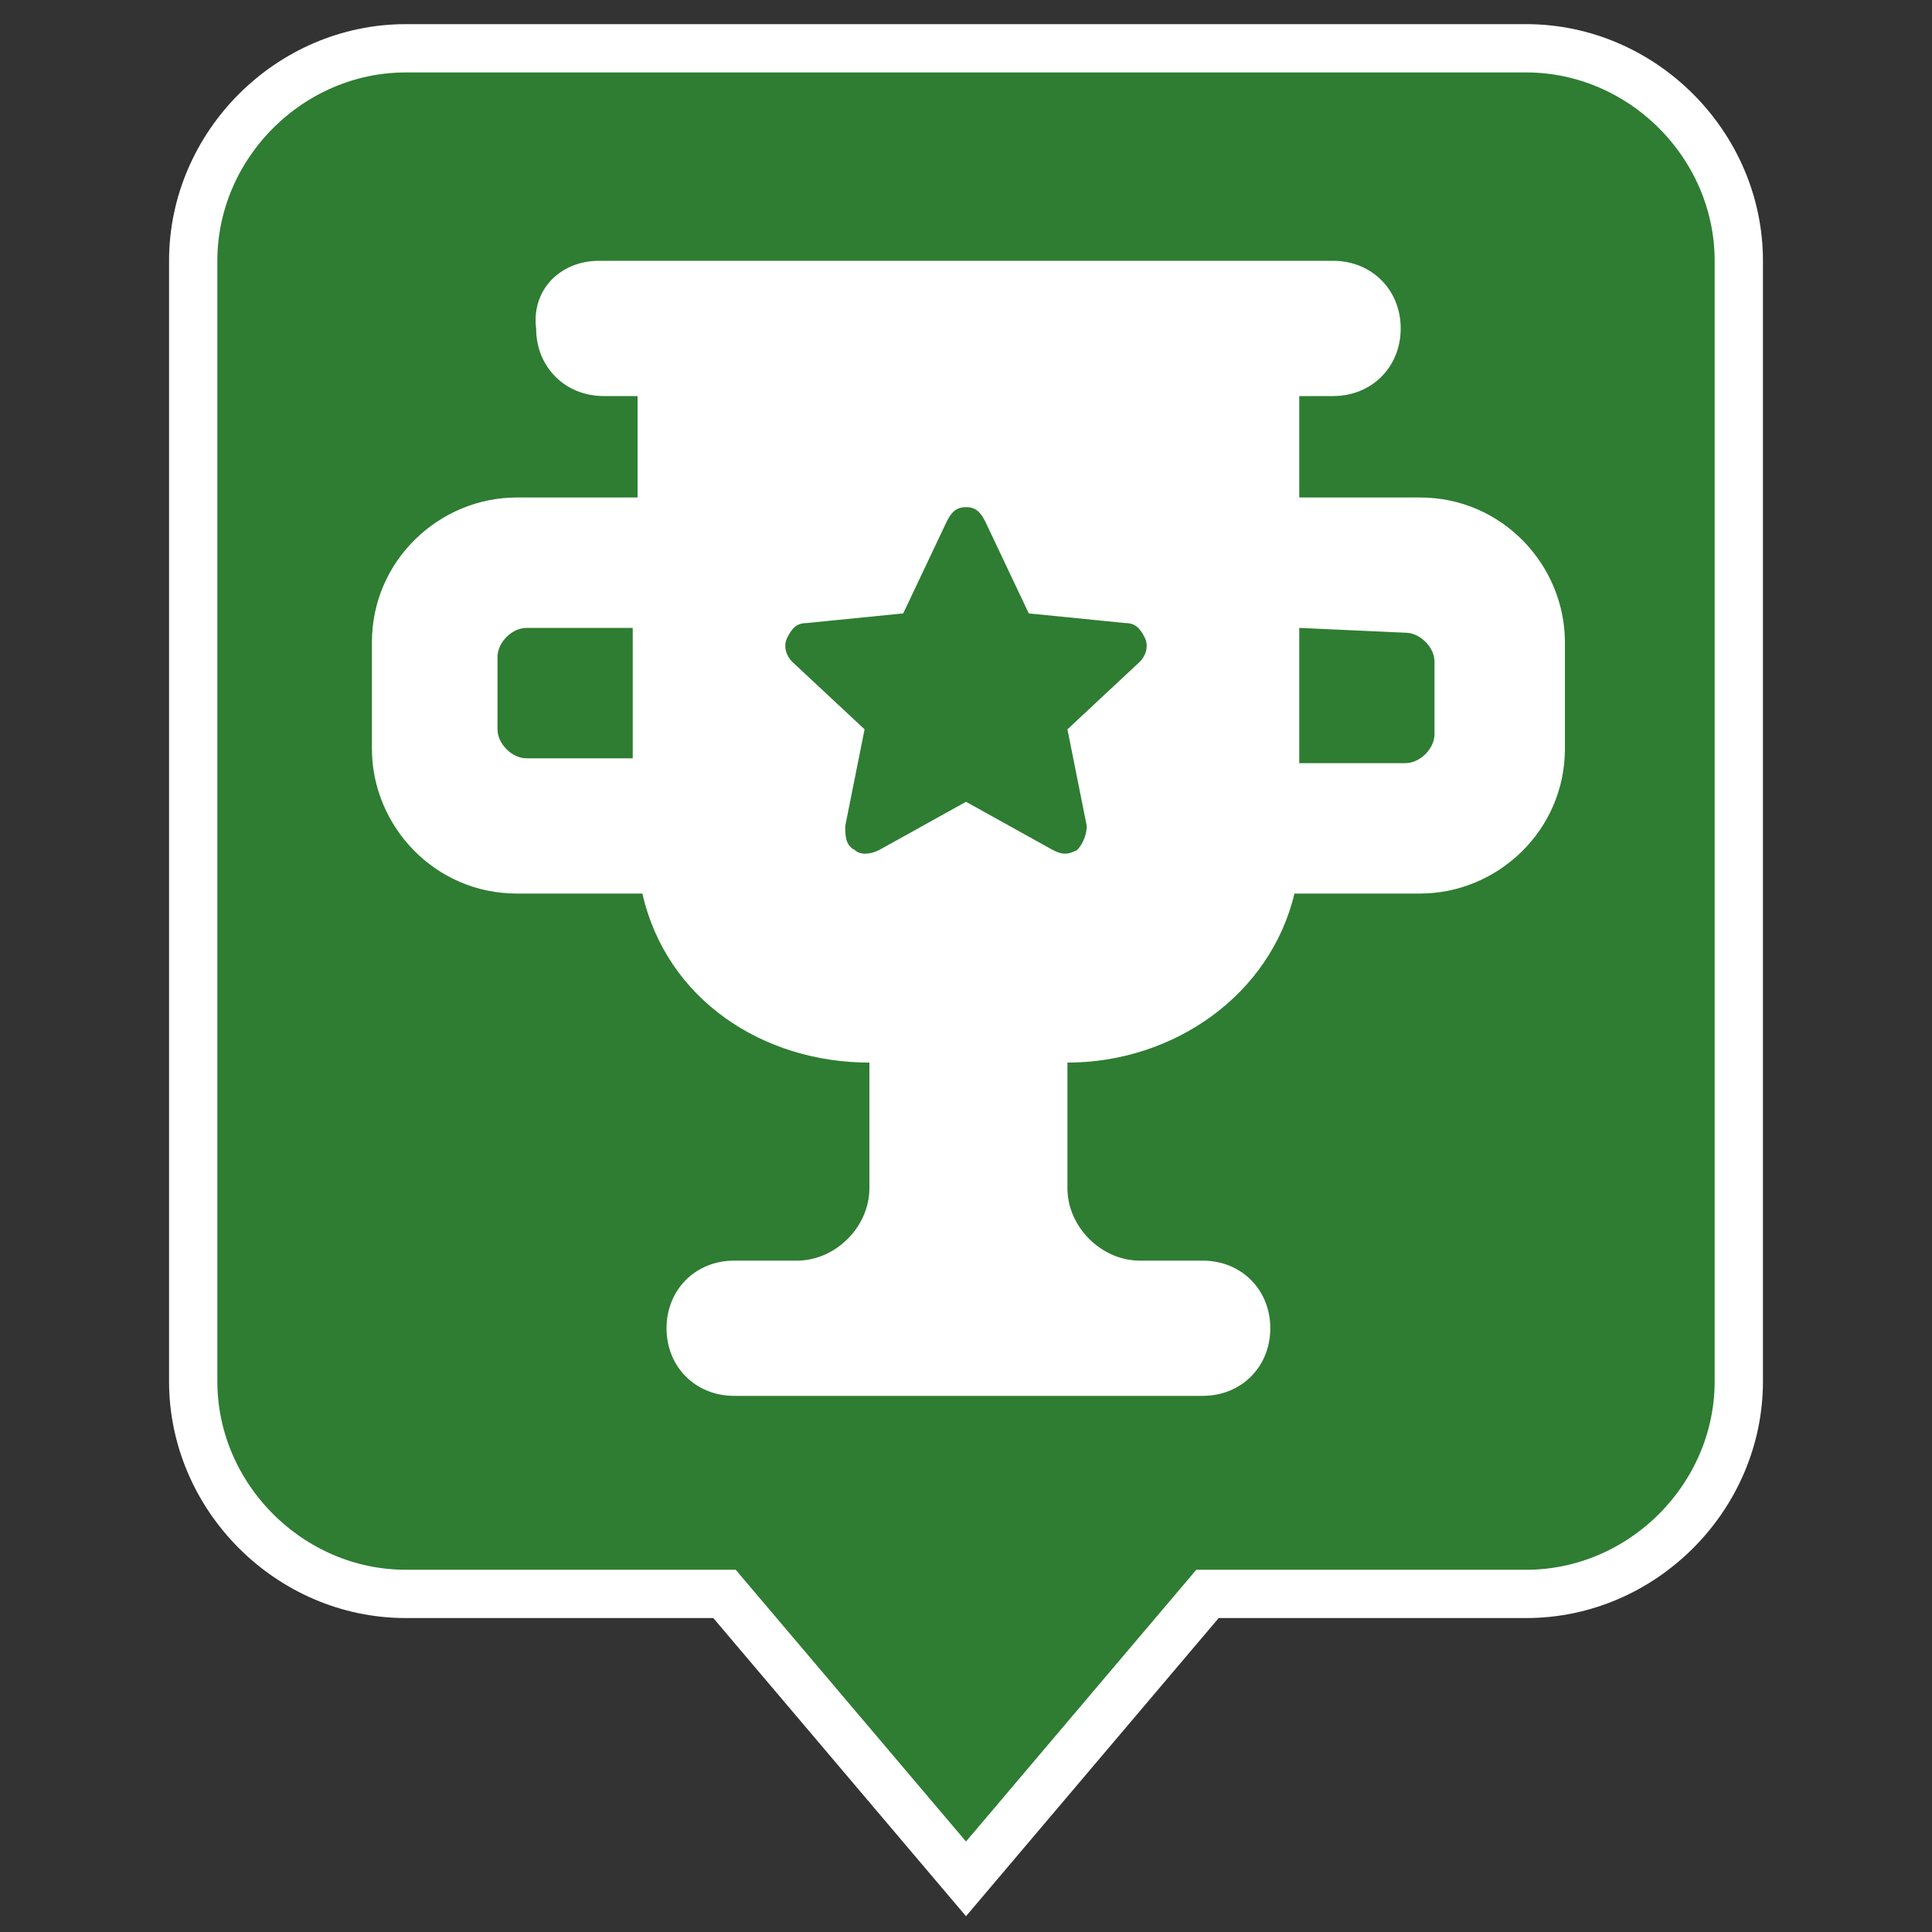 <?xml version="1.0" encoding="utf-8"?>
<!-- Generator: Adobe Illustrator 24.0.1, SVG Export Plug-In . SVG Version: 6.00 Build 0)  -->
<svg version="1.1" id="co_x5F_player" xmlns="http://www.w3.org/2000/svg" xmlns:xlink="http://www.w3.org/1999/xlink" x="0px"
	 y="0px" viewBox="0 0 40 40" style="enable-background:new 0 0 40 40;" xml:space="preserve">
<rect x="0" y="0" width="40" height="40" fill="#333333" stroke="none"/>
<style type="text/css">
	.st0{fill-rule:evenodd;clip-rule:evenodd;fill:#2E7D32;stroke:#FFFFFF;stroke-miterlimit:10;}
	.st1{fill-rule:evenodd;clip-rule:evenodd;fill:#FFFFFF;}
</style>
<path class="st0" d="M8.4,1h23.2C34,1,36,3,36,5.4v23.2c0,2.4-2,4.4-4.4,4.4H25l-5,5.9L15,33H8.4C6,33,4,31,4,28.6V5.4
	C4,3,6,1,8.4,1z"/>
<path class="st1" d="M12.4,5.4h15.2C28.4,5.4,29,6,29,6.8v0c0,0.8-0.6,1.4-1.4,1.4h-0.7v2.1h2.5c1.7,0,3,1.4,3,3v2.2
	c0,1.7-1.4,3-3,3h-2.6c-0.5,2.1-2.5,3.5-4.7,3.5v2.6c0,0.8,0.7,1.5,1.5,1.5h1.3c0.8,0,1.4,0.6,1.4,1.4v0c0,0.8-0.6,1.4-1.4,1.4h-9.7
	c-0.8,0-1.4-0.6-1.4-1.4v0c0-0.8,0.6-1.4,1.4-1.4h1.3c0.8,0,1.5-0.7,1.5-1.5V22c-2.2,0-4.2-1.3-4.7-3.5h-2.6c-1.7,0-3-1.4-3-3v-2.2
	c0-1.7,1.4-3,3-3h2.5V8.2h-0.7c-0.8,0-1.4-0.6-1.4-1.4v0C11,6,11.6,5.4,12.4,5.4L12.4,5.4z M20.4,10.8c-0.1-0.2-0.2-0.3-0.4-0.3
	c-0.2,0-0.3,0.1-0.4,0.3l-0.9,1.9l-2,0.2c-0.2,0-0.3,0.1-0.4,0.3c-0.1,0.2,0,0.4,0.1,0.5l1.5,1.4l-0.4,2c0,0.2,0,0.4,0.2,0.5
	c0.1,0.1,0.3,0.1,0.5,0l1.8-1l1.8,1c0.2,0.1,0.3,0.1,0.5,0c0.1-0.1,0.2-0.3,0.2-0.5l-0.4-2l1.5-1.4c0.1-0.1,0.2-0.3,0.1-0.5
	c-0.1-0.2-0.2-0.3-0.4-0.3l-2-0.2L20.4,10.8L20.4,10.8z M26.9,13v2.8h2.2c0.3,0,0.6-0.3,0.6-0.6v-1.5c0-0.3-0.3-0.6-0.6-0.6L26.9,13
	L26.9,13z M13.1,15.8V13h-2.2c-0.3,0-0.6,0.3-0.6,0.6v1.5c0,0.3,0.3,0.6,0.6,0.6H13.1z"/>
</svg>
